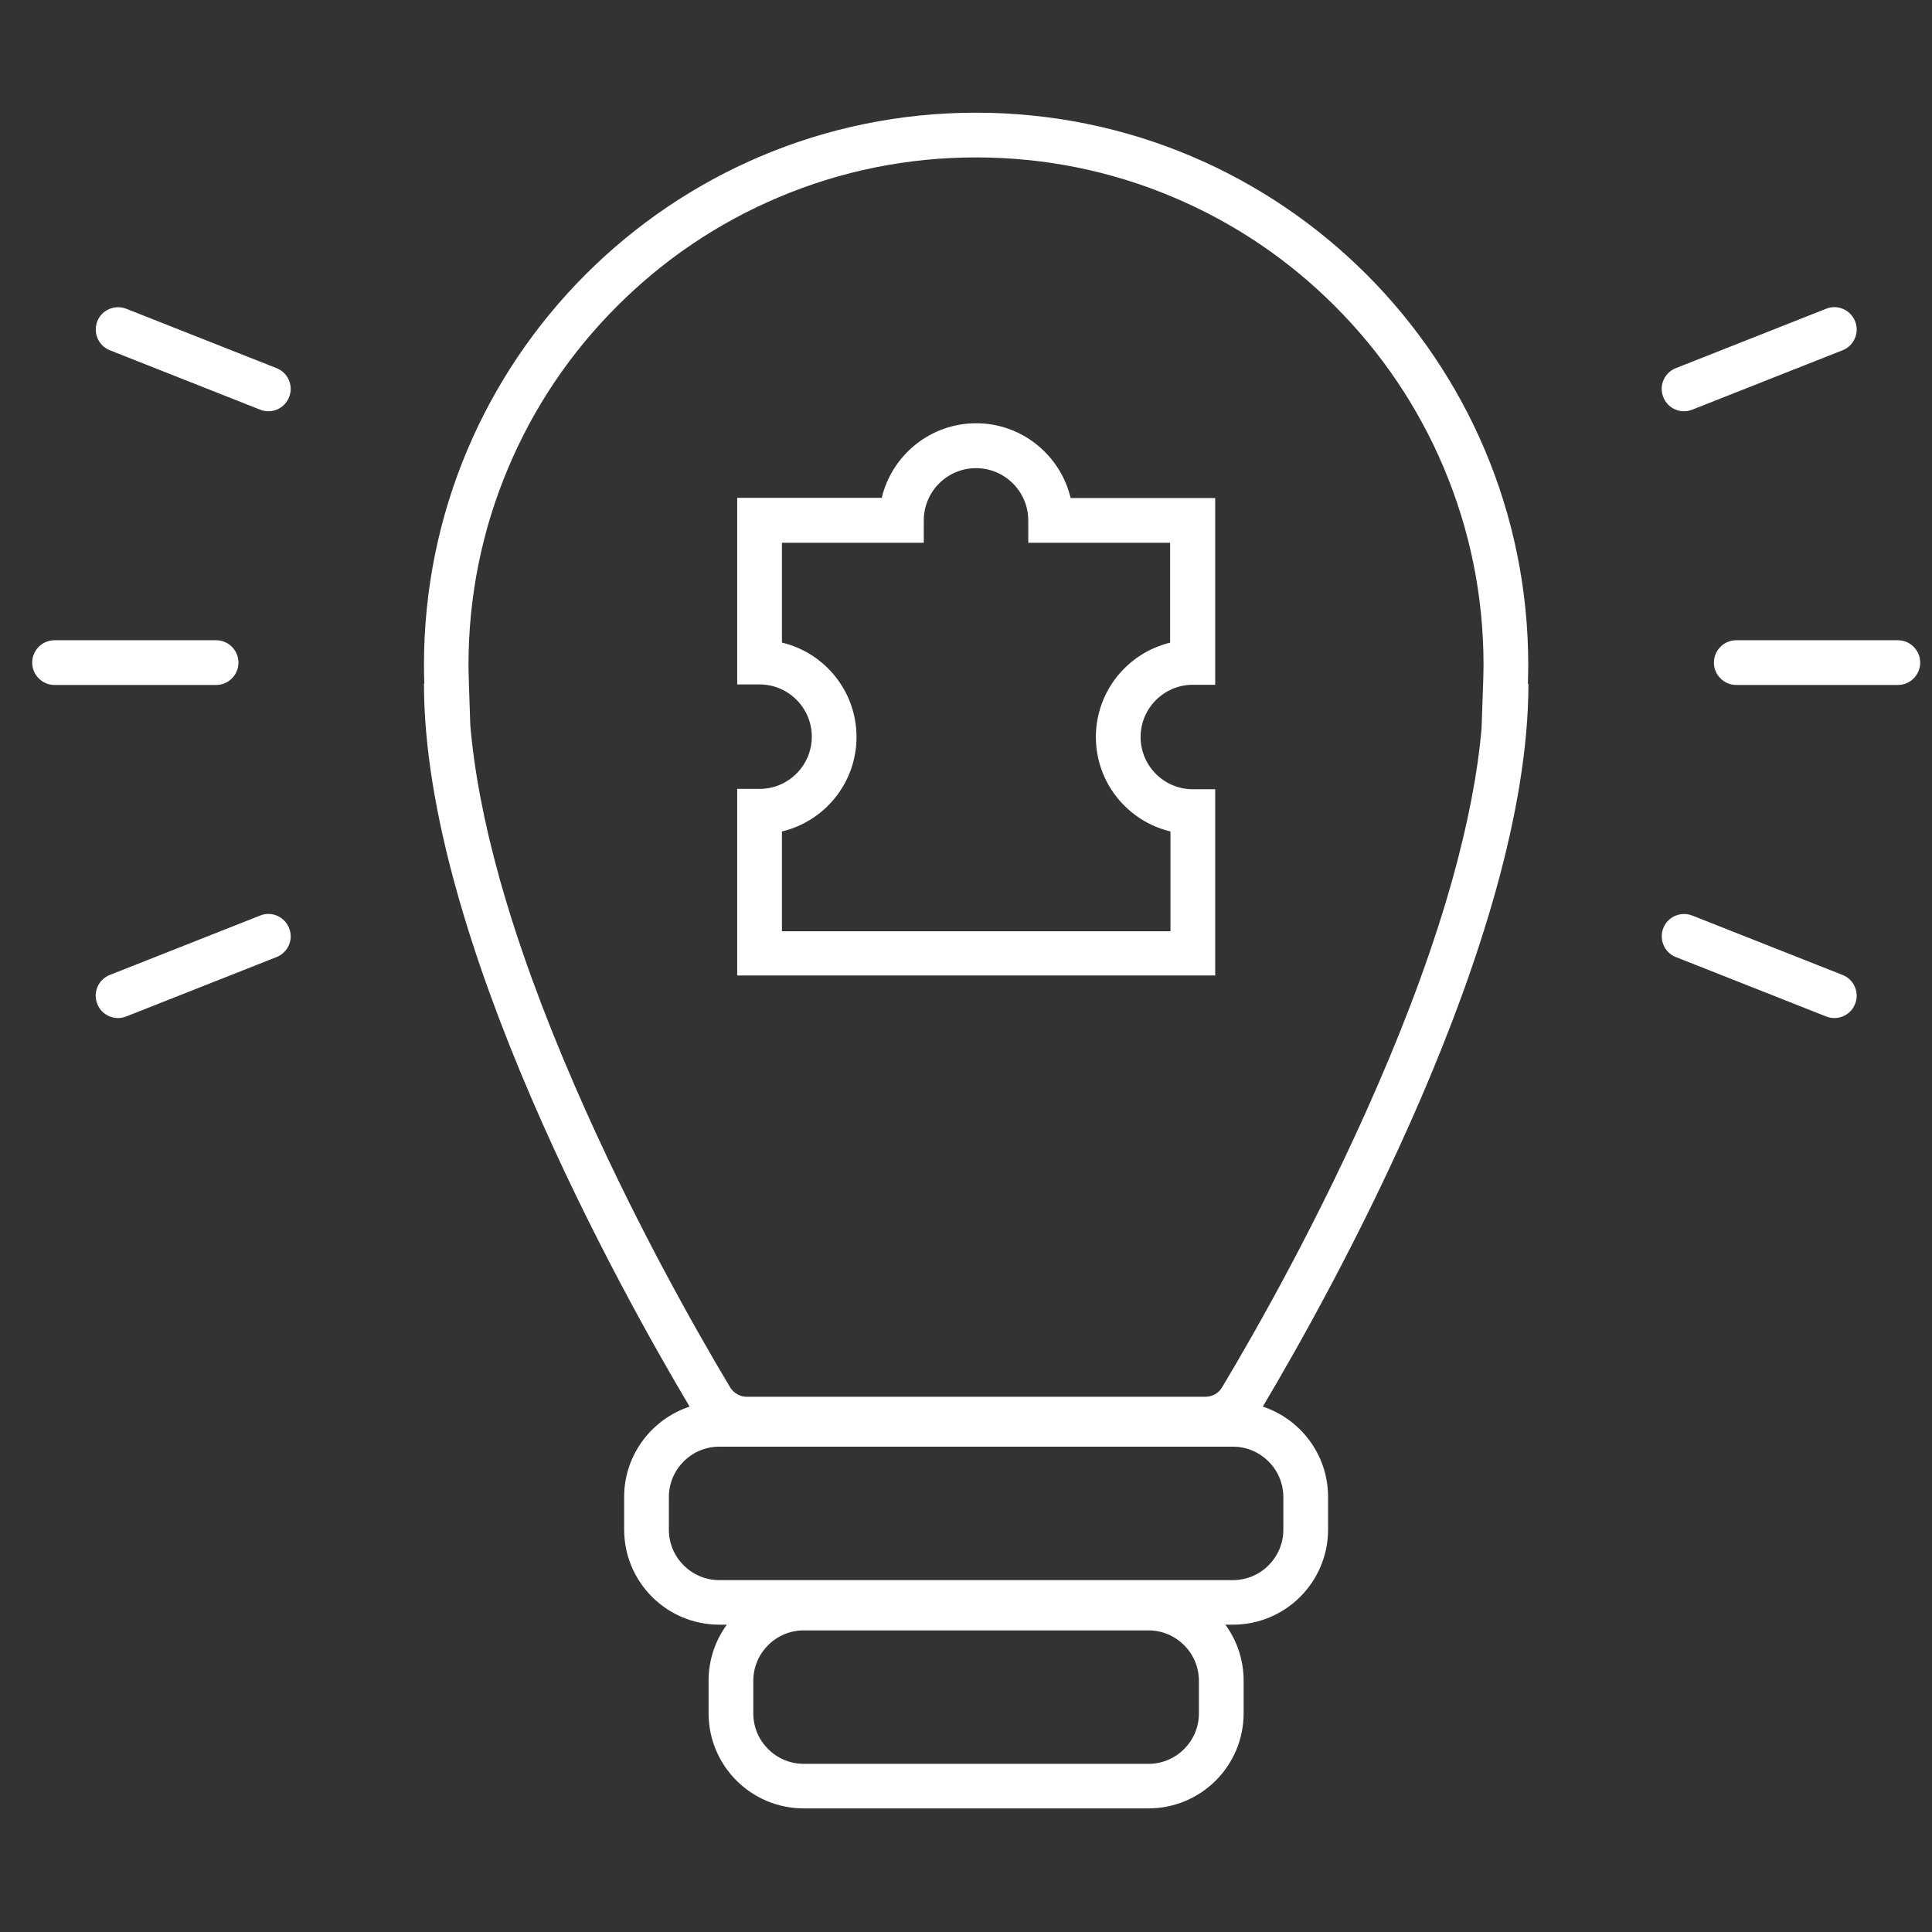 <?xml version="1.0" encoding="utf-8"?>
<!-- Generator: Adobe Illustrator 27.0.0, SVG Export Plug-In . SVG Version: 6.00 Build 0)  -->
<svg version="1.1" id="Capa_1" xmlns="http://www.w3.org/2000/svg" xmlns:xlink="http://www.w3.org/1999/xlink" x="0px" y="0px"
	 viewBox="0 0 1080 1080" style="enable-background:new 0 0 1080 1080;" xml:space="preserve">
<rect x="0" y="0" width="1080" height="1080" fill="#333333" stroke="none"/>
<style type="text/css">
	.st0{fill:#FFFFFF;}
</style>
<g>
	<path class="st0" d="M545.7,236.6c-25.6,0-47.1,17.8-52.8,41.7h-80.8v104.3h12.5c16.1,0,29.2,13.1,29.2,29.2s-13.1,29.2-29.2,29.2
		h-12.5v104.3h267.2V441.2h-12.5c-16.1,0-29.2-13.1-29.2-29.2s13.1-29.2,29.2-29.2h12.5V278.4h-80.8
		C592.8,254.5,571.3,236.6,545.7,236.6z M654.3,359.2c-23.9,5.7-41.7,27.2-41.7,52.8s17.8,47.1,41.7,52.8v55.8H437.1v-55.8
		c23.9-5.7,41.7-27.2,41.7-52.8s-17.8-47.1-41.7-52.8v-55.8h79.3v-12.5c0-16.1,13.1-29.2,29.2-29.2c16.1,0,29.2,13.1,29.2,29.2v12.5
		h79.3V359.2z"/>
	<path class="st0" d="M854.1,382.2c0.1-3.5,0.2-7,0.2-10.5c0-170.5-138.2-308.7-308.7-308.7S237,201.2,237,371.7
		c0,3.5,0.1,7,0.2,10.5H237c0,143,111.4,341.8,148.5,404.1c-21.2,7-36.6,27-36.6,50.5v18.2c0,29.4,23.8,53.2,53.2,53.2h4.2
		c-6.4,8.8-10.2,19.6-10.2,31.3v18.2c0,29.4,23.8,53.2,53.2,53.2H642c29.4,0,53.2-23.8,53.2-53.2v-18.2c0-11.7-3.8-22.5-10.2-31.3
		h4.2c29.4,0,53.2-23.8,53.2-53.2v-18.2c0-23.5-15.3-43.5-36.5-50.5c37.1-62.3,148.5-261.1,148.5-404.1H854.1z M670.2,957.8
		c0,15.5-12.6,28.2-28.2,28.2H449.3c-15.5,0-28.2-12.6-28.2-28.2v-18.2c0-15.5,12.6-28.2,28.2-28.2H642c15.5,0,28.2,12.6,28.2,28.2
		V957.8z M717.4,836.9v18.2c0,15.5-12.6,28.2-28.2,28.2H402.1c-15.5,0-28.2-12.6-28.2-28.2v-18.2c0-15.5,12.6-28.2,28.2-28.2h287.1
		C704.7,808.7,717.4,821.3,717.4,836.9z M829.1,381.4l-0.9,25.8h0c-2.2,25.3-7.7,53.6-16.3,84.4c-9.9,35.4-24,74.3-42,115.6
		c-32,73.8-68.1,137.2-86.8,168.4c-1.9,3.2-5.4,5.2-9.2,5.2H417.4c-3.7,0-7.2-2-9.2-5.2c-18.7-31.2-54.8-94.6-86.8-168.4
		c-18-41.4-32.1-80.3-42-115.6c-8.8-31.5-14.3-60.4-16.5-86.2l-0.8-24c-0.1-3.7-0.2-6.8-0.2-9.7c0-38.3,7.5-75.4,22.3-110.4
		c14.3-33.8,34.7-64.1,60.8-90.2s56.4-46.5,90.2-60.8c35-14.8,72.1-22.3,110.4-22.3c38.3,0,75.4,7.5,110.4,22.3
		c33.8,14.3,64.1,34.7,90.2,60.8c26.1,26.1,46.5,56.4,60.8,90.2c14.8,35,22.3,72.1,22.3,110.4C829.3,374.6,829.2,377.7,829.1,381.4z
		"/>
	<path class="st0" d="M1060.9,357.9h-90.3c-6.9,0-12.5,5.6-12.5,12.5s5.6,12.5,12.5,12.5h90.3c6.9,0,12.5-5.6,12.5-12.5
		S1067.8,357.9,1060.9,357.9z"/>
	<path class="st0" d="M1030,545l-84-33.2c-6.4-2.5-13.7,0.6-16.2,7c-2.5,6.4,0.6,13.7,7,16.2l84,33.2c1.5,0.6,3.1,0.9,4.6,0.9
		c5,0,9.7-3,11.6-7.9C1039.6,554.8,1036.4,547.5,1030,545z"/>
	<path class="st0" d="M941.4,229.9c1.5,0,3.1-0.3,4.6-0.9l84-33.2c6.4-2.5,9.6-9.8,7-16.2c-2.5-6.4-9.8-9.6-16.2-7l-84,33.2
		c-6.4,2.5-9.6,9.8-7,16.2C931.7,226.9,936.4,229.9,941.4,229.9z"/>
	<path class="st0" d="M133.3,370.4c0-6.9-5.6-12.5-12.5-12.5H30.5c-6.9,0-12.5,5.6-12.5,12.5s5.6,12.5,12.5,12.5h90.3
		C127.7,382.9,133.3,377.3,133.3,370.4z"/>
	<path class="st0" d="M145.4,511.8l-84,33.2c-6.4,2.5-9.6,9.8-7,16.2c1.9,4.9,6.6,7.9,11.6,7.9c1.5,0,3.1-0.3,4.6-0.9l84-33.2
		c6.4-2.5,9.6-9.8,7-16.2C159.1,512.4,151.8,509.2,145.4,511.8z"/>
	<path class="st0" d="M154.6,205.8l-84-33.2c-6.4-2.5-13.7,0.6-16.2,7s0.6,13.7,7,16.2l84,33.2c1.5,0.6,3.1,0.9,4.6,0.9
		c5,0,9.7-3,11.6-7.9C164.2,215.6,161,208.3,154.6,205.8z"/>
</g>
</svg>
